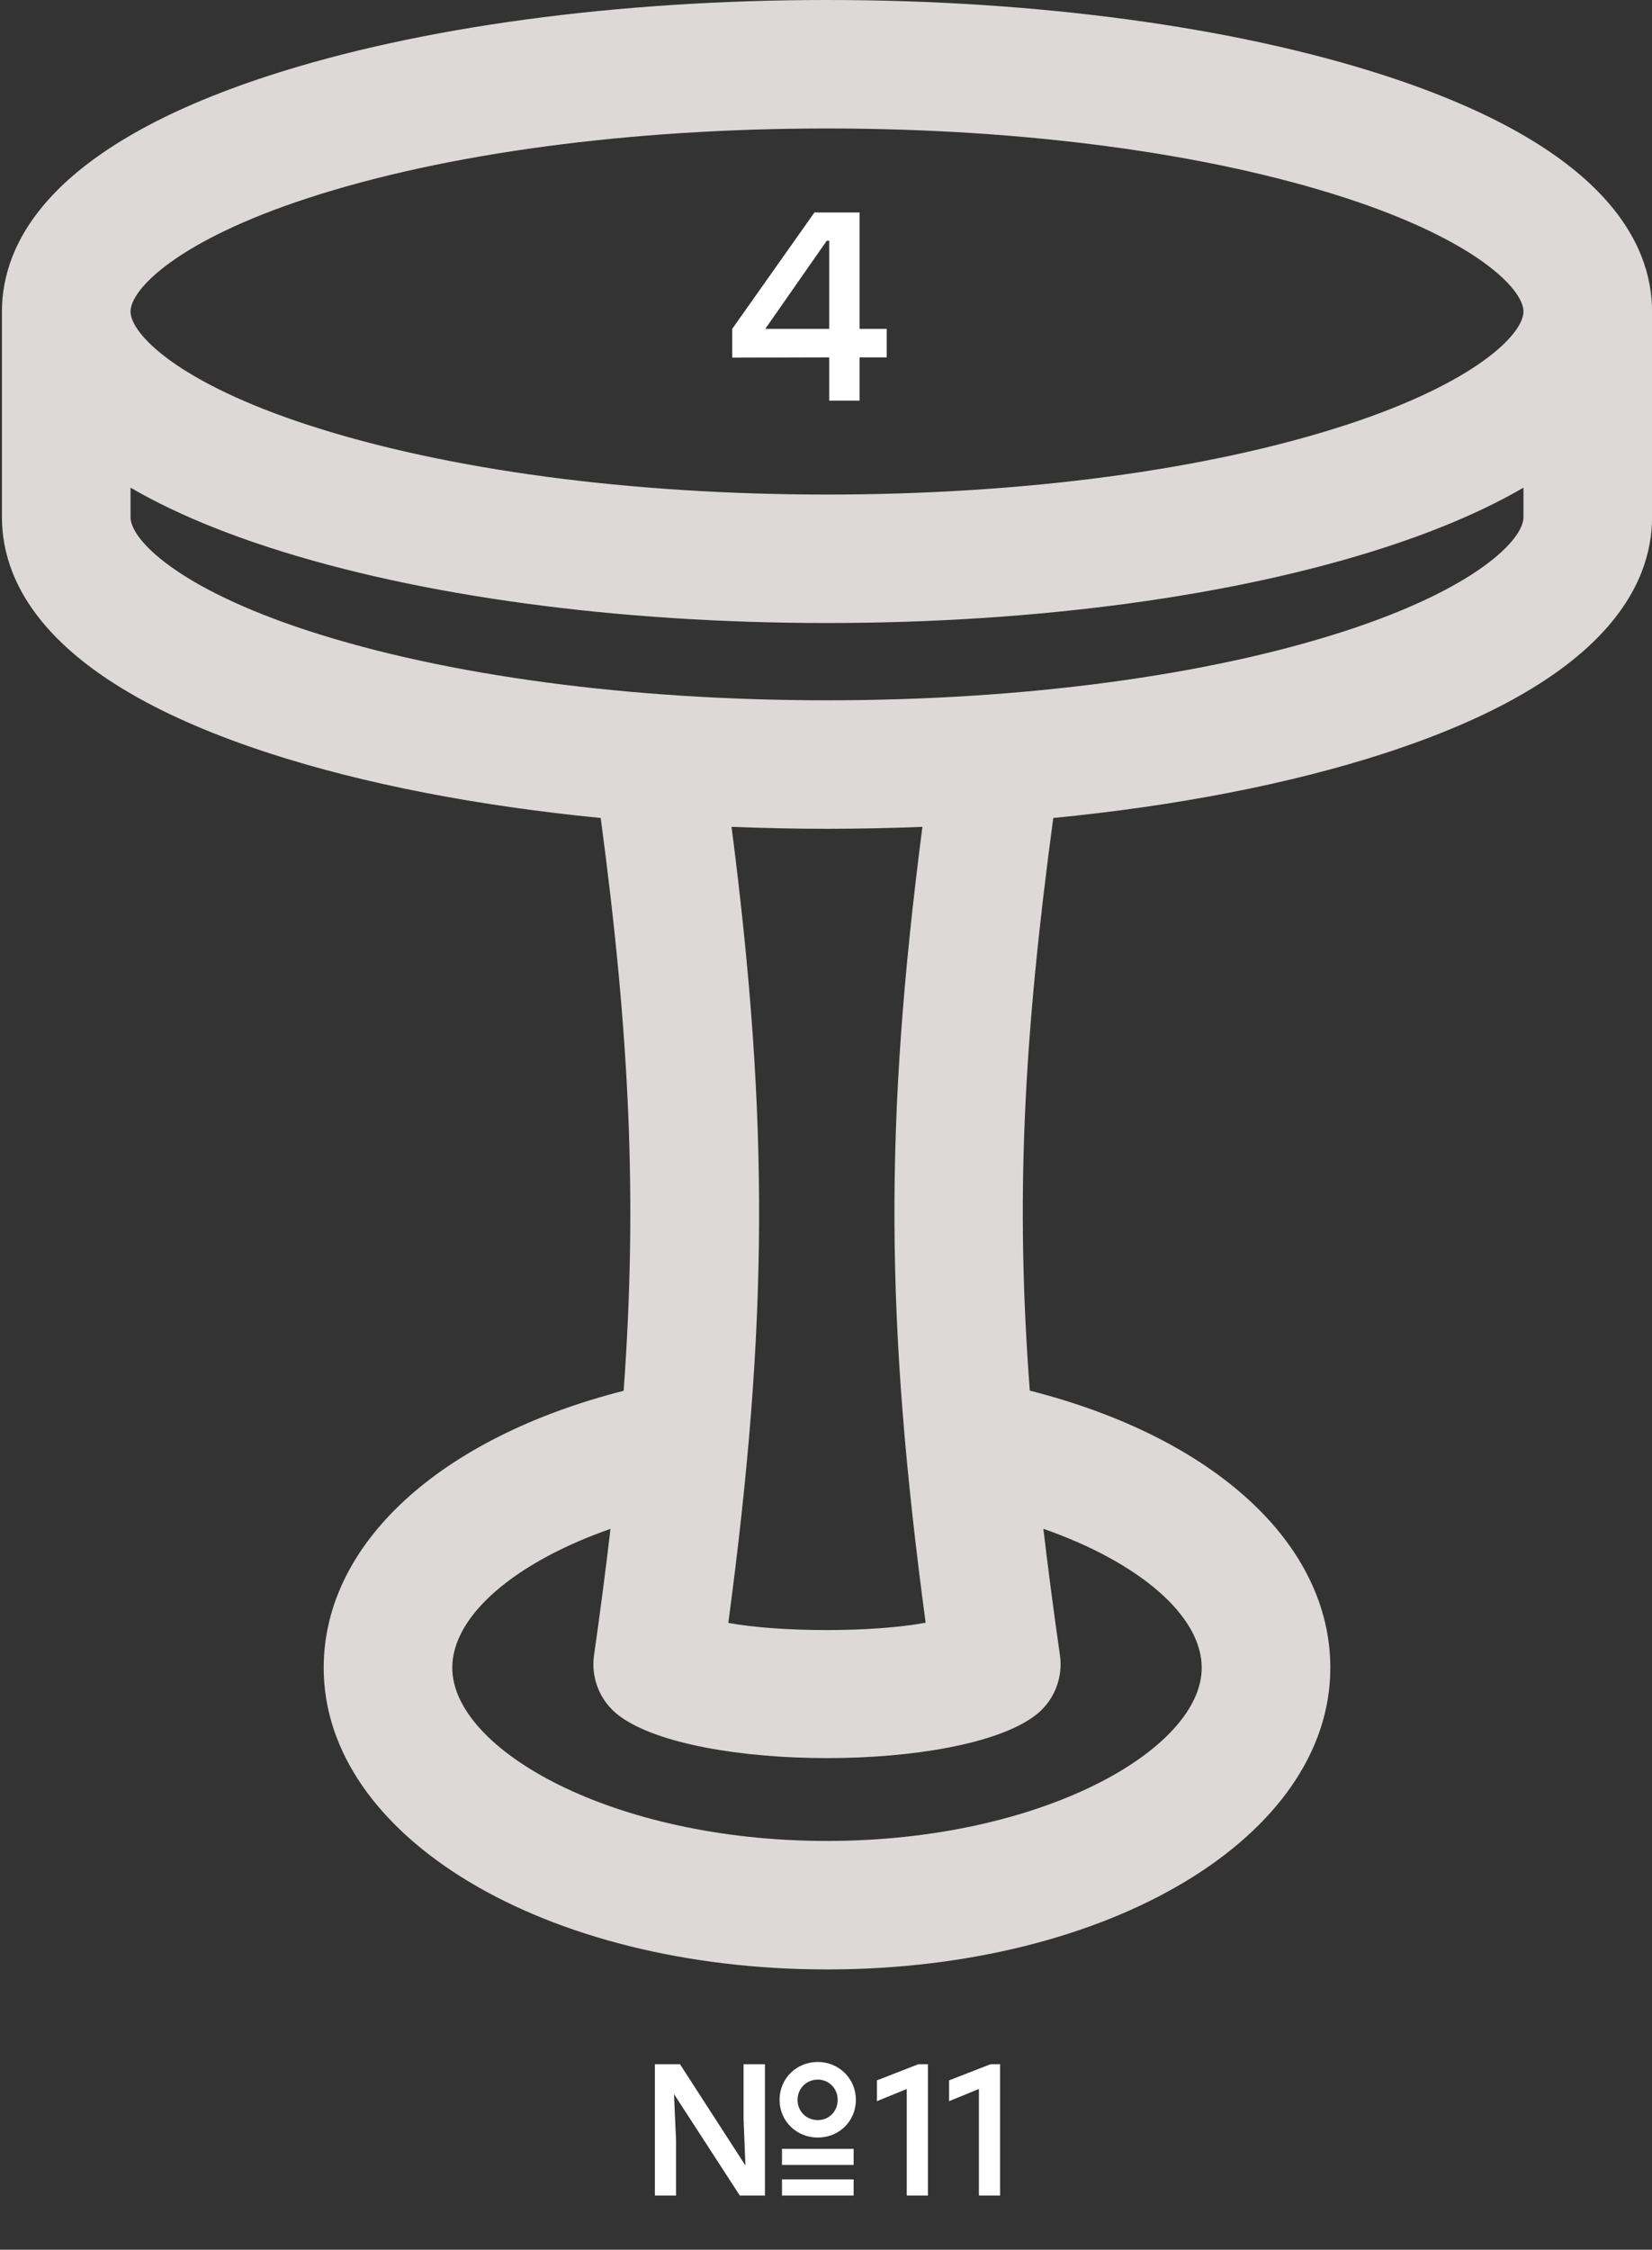 <svg width="166" height="226" viewBox="0 0 166 226" fill="none" xmlns="http://www.w3.org/2000/svg">
<rect x="0" y="0" width="166" height="226" fill="#333333" stroke="none"/>
<path d="M139.154 7.592C124.086 2.696 104.179 0 83.101 0C62.022 0 42.116 2.696 27.048 7.592C4.854 14.805 0.195 24.462 0.195 31.293V51.962C0.195 58.794 4.854 68.452 27.048 75.663C36.538 78.747 47.949 80.956 60.361 82.171C63.287 104.054 64.056 120.624 62.667 139.712C44.218 144.411 32.526 155.062 32.526 167.537C32.526 184.531 54.741 197.842 83.101 197.842C111.461 197.842 133.677 184.53 133.677 167.537C133.677 155.05 121.959 144.388 103.478 139.697C102.032 120.614 102.821 104.59 105.837 82.172C118.25 80.957 129.662 78.748 139.152 75.664C161.347 68.452 166.005 58.795 166.005 51.963V31.293C166.007 24.461 161.347 14.804 139.154 7.592ZM31.046 19.866C44.856 15.379 63.343 12.907 83.101 12.907C102.859 12.907 121.345 15.379 135.156 19.866C148.311 24.141 153.085 29.042 153.085 31.293C153.085 33.545 148.311 38.446 135.156 42.721C121.346 47.209 102.858 49.681 83.101 49.681C63.344 49.681 44.857 47.209 31.046 42.721C17.891 38.447 13.117 33.546 13.117 31.293C13.117 29.041 17.892 24.141 31.046 19.866ZM120.754 167.536C120.754 175.749 104.651 184.934 83.1 184.934C61.55 184.934 45.447 175.749 45.447 167.536C45.447 162.275 51.795 156.921 61.342 153.584C60.873 157.632 60.324 161.842 59.691 166.283C59.357 168.624 60.331 170.959 62.229 172.37C66.032 175.199 74.566 176.612 83.099 176.612C91.633 176.612 100.169 175.198 103.97 172.37C105.868 170.957 106.842 168.622 106.508 166.283C105.869 161.81 105.315 157.599 104.842 153.577C114.4 156.914 120.754 162.274 120.754 167.536ZM93.011 163.013C87.718 163.993 78.433 163.993 73.184 163.029C77.199 132.985 77.305 112.576 73.509 83.061C76.672 83.186 79.868 83.257 83.099 83.257C86.328 83.257 89.525 83.186 92.688 83.062C88.837 112.856 88.942 132.648 93.011 163.013ZM135.156 63.389C121.345 67.878 102.858 70.349 83.101 70.349C63.344 70.349 44.857 67.877 31.046 63.389C17.891 59.115 13.117 54.214 13.117 51.962V48.989C16.735 51.093 21.3 53.126 27.048 54.994C42.115 59.889 62.022 62.586 83.101 62.586C104.179 62.586 124.086 59.889 139.154 54.994C144.902 53.126 149.467 51.093 153.085 48.989V51.962C153.084 54.214 148.309 59.115 135.156 63.389Z" fill="#DDD9D9"/>
<path d="M89.099 33.038V35.9H86.372V40.247H83.321V35.9L73.574 35.927V33.038L81.836 21.347H86.372V33.038H89.099ZM76.895 33.038H83.321V24.182H83.078L76.895 33.038Z" fill="white"/>
<path d="M82.177 214.73C80.029 214.73 78.333 213.072 78.333 210.943C78.333 208.795 80.029 207.137 82.177 207.137C84.287 207.137 86.002 208.795 86.002 210.943C86.002 213.091 84.306 214.73 82.177 214.73ZM74.716 212.884V207.363H76.864V220.553H74.339L67.725 210.359L67.933 215.032V220.553H65.803V207.363H68.328L74.904 217.538L74.716 212.884ZM82.177 208.908C81.028 208.908 80.142 209.813 80.142 210.943C80.142 212.093 81.028 212.978 82.177 212.978C83.308 212.978 84.174 212.093 84.174 210.943C84.174 209.813 83.308 208.908 82.177 208.908ZM78.578 217.481V215.861H85.776V217.481H78.578ZM78.578 220.553V218.932H85.776V220.553H78.578ZM92.283 207.363H93.244V220.553H91.115V209.85L88.119 211.075V208.984L92.283 207.363ZM99.533 207.363H100.494V220.553H98.365V209.85L95.369 211.075V208.984L99.533 207.363Z" fill="white"/>
</svg>
